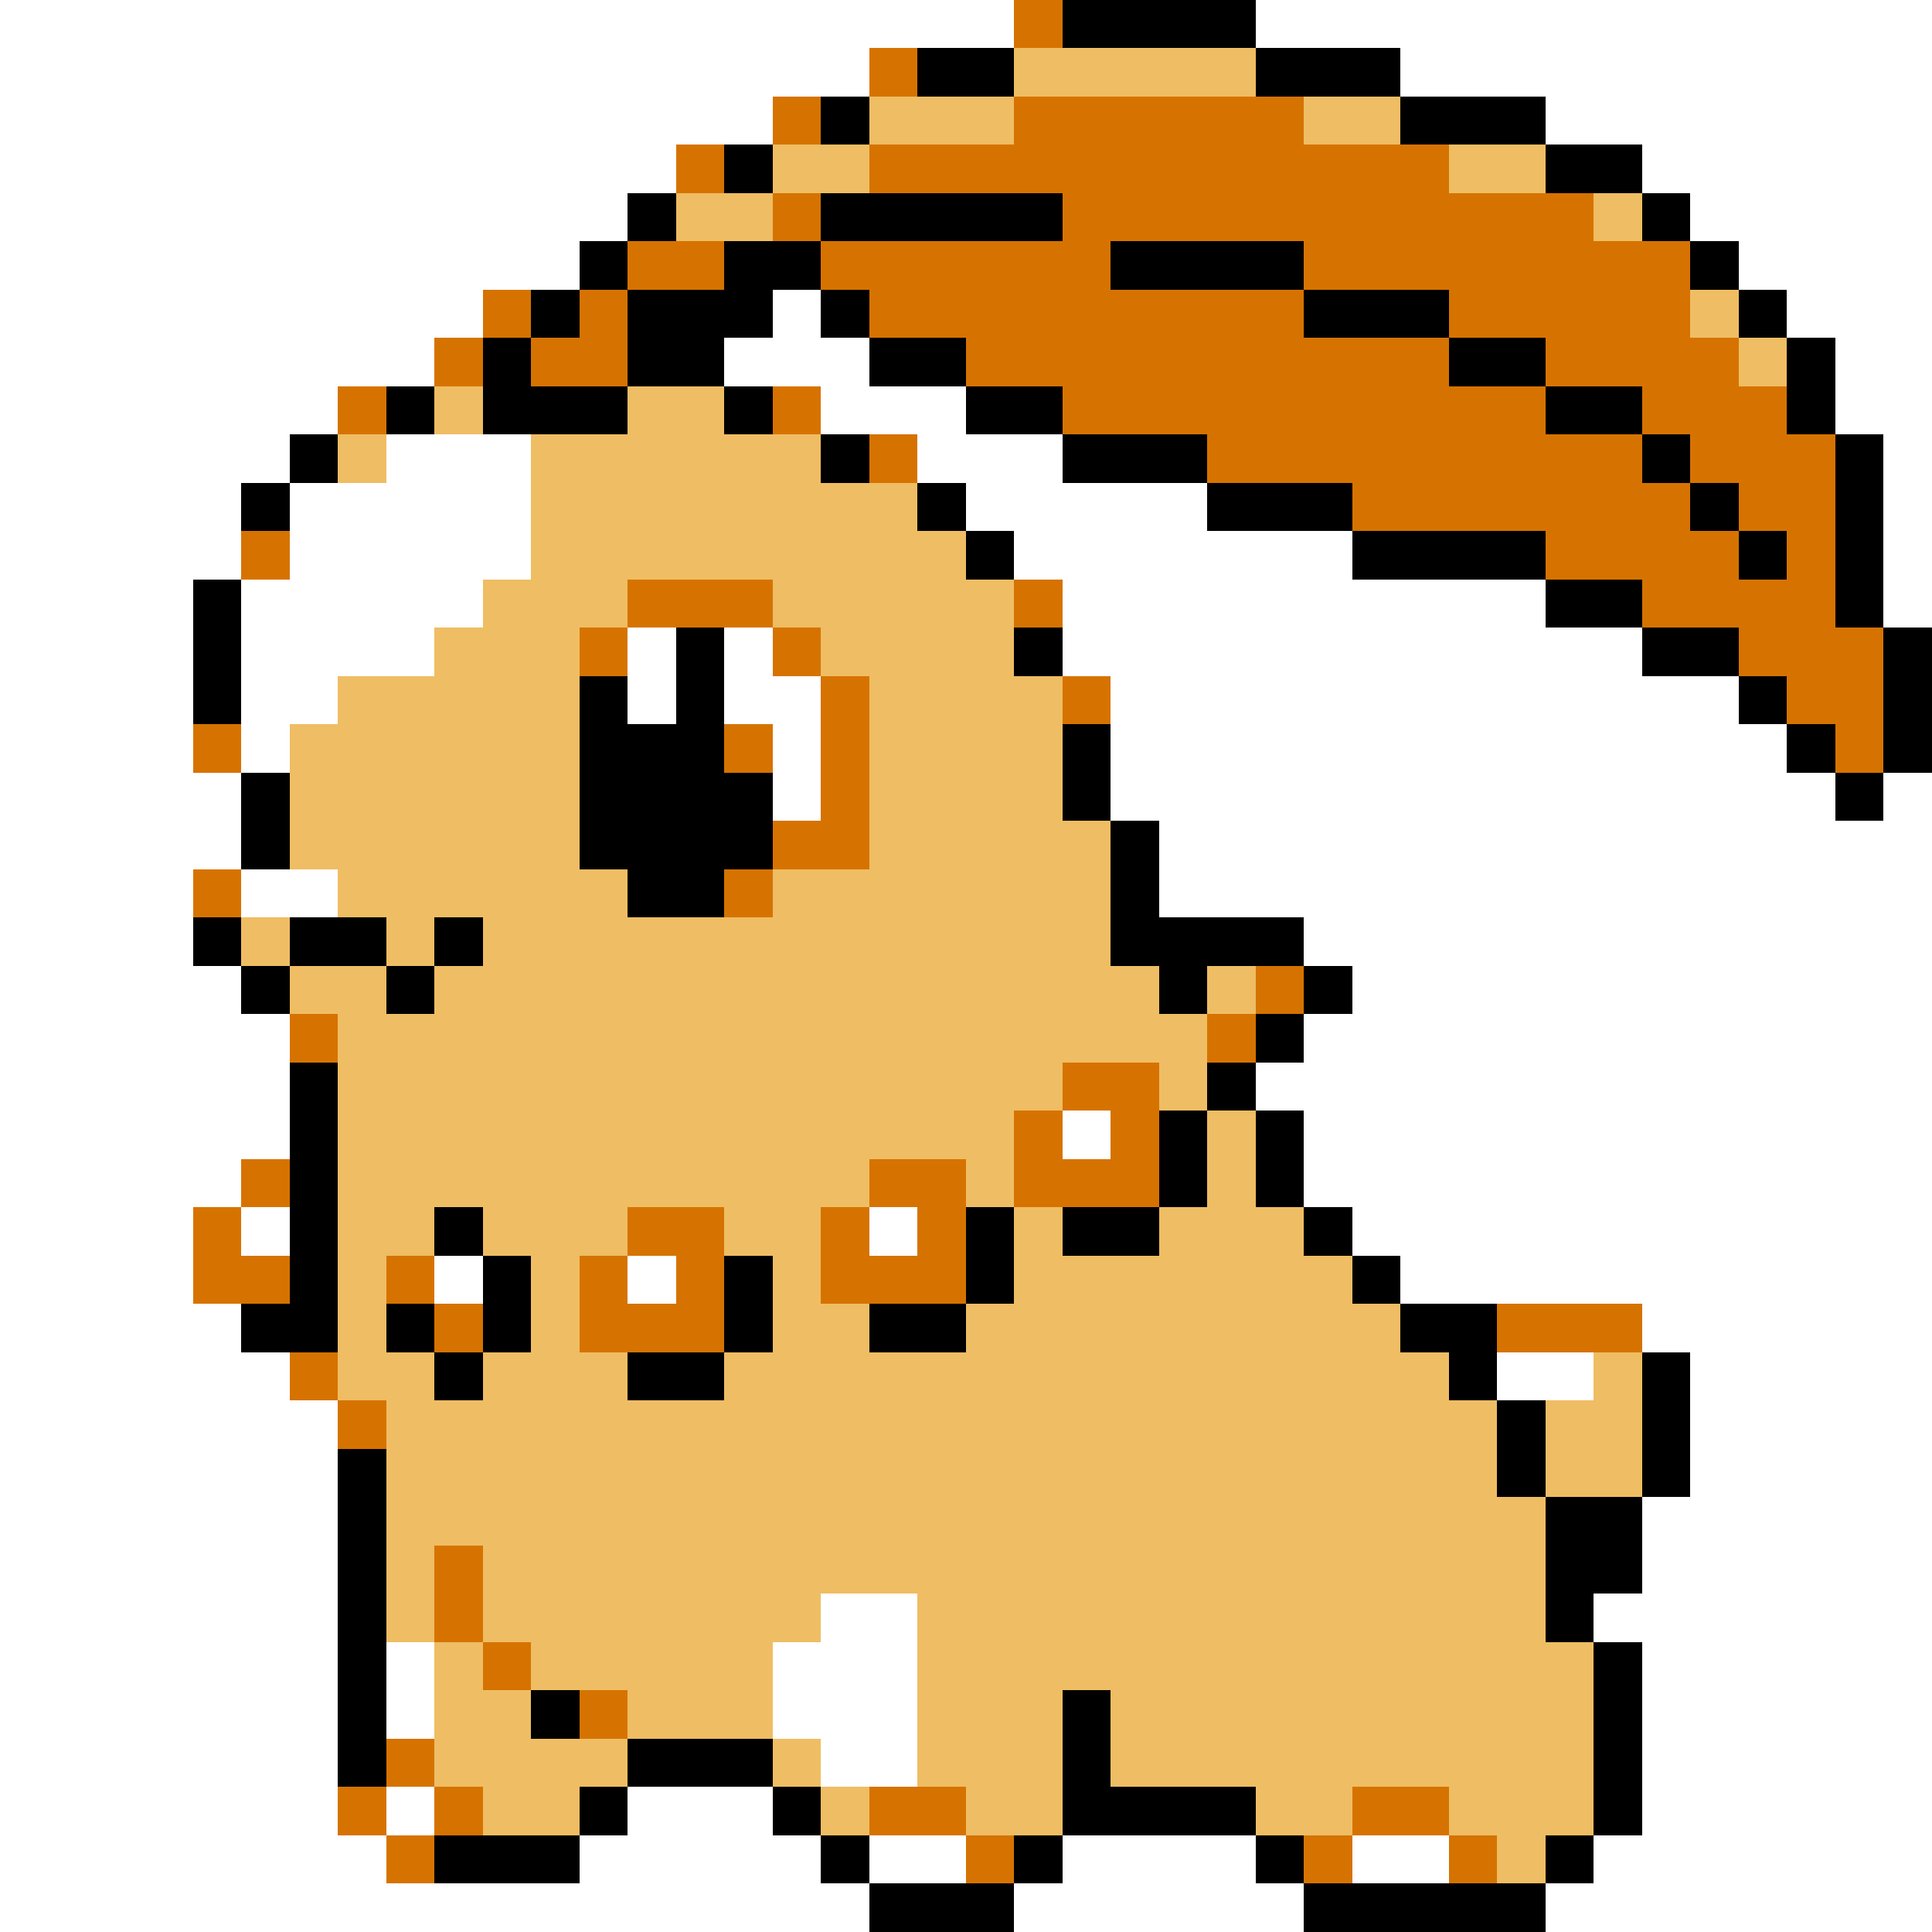 <svg xmlns="http://www.w3.org/2000/svg" viewBox="0 -0.5 40 40" shape-rendering="crispEdges">
<rect x="0" y="-0.5" width="40" height="40" fill="#333333" stroke="none"/>
<path stroke="#ffffff" d="M0 0h21M26 0h14M0 1h18M29 1h11M0 2h16M32 2h8M0 3h14M34 3h6M0 4h13M35 4h5M0 5h12M36 5h4M0 6h10M16 6h1M37 6h3M0 7h9M15 7h3M38 7h2M0 8h7M17 8h3M38 8h2M0 9h6M8 9h3M19 9h3M39 9h1M0 10h5M6 10h5M20 10h5M39 10h1M0 11h5M6 11h5M21 11h7M39 11h1M0 12h4M5 12h5M22 12h10M39 12h1M0 13h4M5 13h4M13 13h1M15 13h1M22 13h12M0 14h4M5 14h2M13 14h1M15 14h2M23 14h13M0 15h4M5 15h1M16 15h1M23 15h14M0 16h5M16 16h1M23 16h15M39 16h1M0 17h5M24 17h16M0 18h4M5 18h2M24 18h16M0 19h4M27 19h13M0 20h5M28 20h12M0 21h6M27 21h13M0 22h6M26 22h14M0 23h6M22 23h1M27 23h13M0 24h5M27 24h13M0 25h4M5 25h1M18 25h1M28 25h12M0 26h4M9 26h1M13 26h1M29 26h11M0 27h5M34 27h6M0 28h6M31 28h2M35 28h5M0 29h7M35 29h5M0 30h7M35 30h5M0 31h7M34 31h6M0 32h7M34 32h6M0 33h7M17 33h2M33 33h7M0 34h7M8 34h1M16 34h3M34 34h6M0 35h7M8 35h1M16 35h3M34 35h6M0 36h7M17 36h2M34 36h6M0 37h7M8 37h1M13 37h3M34 37h6M0 38h8M12 38h5M18 38h2M22 38h4M28 38h2M33 38h7M0 39h18M21 39h6M32 39h8" />
<path stroke="#d67300" d="M21 0h1M18 1h1M16 2h1M21 2h6M14 3h1M18 3h12M16 4h1M22 4h11M13 5h2M17 5h6M27 5h8M10 6h1M12 6h1M18 6h9M30 6h5M9 7h1M11 7h2M20 7h10M32 7h4M7 8h1M16 8h1M22 8h10M34 8h3M18 9h1M25 9h9M35 9h3M28 10h7M36 10h2M5 11h1M32 11h4M37 11h1M13 12h3M21 12h1M34 12h4M12 13h1M16 13h1M36 13h3M17 14h1M22 14h1M37 14h2M4 15h1M15 15h1M17 15h1M38 15h1M17 16h1M16 17h2M4 18h1M15 18h1M26 20h1M6 21h1M25 21h1M22 22h2M21 23h1M23 23h1M5 24h1M18 24h2M21 24h3M4 25h1M13 25h2M17 25h1M19 25h1M4 26h2M8 26h1M12 26h1M14 26h1M17 26h3M9 27h1M12 27h3M31 27h3M6 28h1M7 29h1M9 32h1M9 33h1M10 34h1M12 35h1M8 36h1M7 37h1M9 37h1M18 37h2M28 37h2M8 38h1M20 38h1M27 38h1M30 38h1" />
<path stroke="#000000" d="M22 0h4M19 1h2M26 1h3M17 2h1M29 2h3M15 3h1M32 3h2M13 4h1M17 4h5M34 4h1M12 5h1M15 5h2M23 5h4M35 5h1M11 6h1M13 6h3M17 6h1M27 6h3M36 6h1M10 7h1M13 7h2M18 7h2M30 7h2M37 7h1M8 8h1M10 8h3M15 8h1M20 8h2M32 8h2M37 8h1M6 9h1M17 9h1M22 9h3M34 9h1M38 9h1M5 10h1M19 10h1M25 10h3M35 10h1M38 10h1M20 11h1M28 11h4M36 11h1M38 11h1M4 12h1M32 12h2M38 12h1M4 13h1M14 13h1M21 13h1M34 13h2M39 13h1M4 14h1M12 14h1M14 14h1M36 14h1M39 14h1M12 15h3M22 15h1M37 15h1M39 15h1M5 16h1M12 16h4M22 16h1M38 16h1M5 17h1M12 17h4M23 17h1M13 18h2M23 18h1M4 19h1M6 19h2M9 19h1M23 19h4M5 20h1M8 20h1M24 20h1M27 20h1M26 21h1M6 22h1M25 22h1M6 23h1M24 23h1M26 23h1M6 24h1M24 24h1M26 24h1M6 25h1M9 25h1M20 25h1M22 25h2M27 25h1M6 26h1M10 26h1M15 26h1M20 26h1M28 26h1M5 27h2M8 27h1M10 27h1M15 27h1M18 27h2M29 27h2M9 28h1M13 28h2M30 28h1M34 28h1M31 29h1M34 29h1M7 30h1M31 30h1M34 30h1M7 31h1M32 31h2M7 32h1M32 32h2M7 33h1M32 33h1M7 34h1M33 34h1M7 35h1M11 35h1M22 35h1M33 35h1M7 36h1M13 36h3M22 36h1M33 36h1M12 37h1M16 37h1M22 37h4M33 37h1M9 38h3M17 38h1M21 38h1M26 38h1M32 38h1M18 39h3M27 39h5" />
<path stroke="#efbd63" d="M21 1h5M18 2h3M27 2h2M16 3h2M30 3h2M14 4h2M33 4h1M35 6h1M36 7h1M9 8h1M13 8h2M7 9h1M11 9h6M11 10h8M11 11h9M10 12h3M16 12h5M9 13h3M17 13h4M7 14h5M18 14h4M6 15h6M18 15h4M6 16h6M18 16h4M6 17h6M18 17h5M7 18h6M16 18h7M5 19h1M8 19h1M10 19h13M6 20h2M9 20h15M25 20h1M7 21h18M7 22h15M24 22h1M7 23h14M25 23h1M7 24h11M20 24h1M25 24h1M7 25h2M10 25h3M15 25h2M21 25h1M24 25h3M7 26h1M11 26h1M16 26h1M21 26h7M7 27h1M11 27h1M16 27h2M20 27h9M7 28h2M10 28h3M15 28h15M33 28h1M8 29h23M32 29h2M8 30h23M32 30h2M8 31h24M8 32h1M10 32h22M8 33h1M10 33h7M19 33h13M9 34h1M11 34h5M19 34h14M9 35h2M13 35h3M19 35h3M23 35h10M9 36h4M16 36h1M19 36h3M23 36h10M10 37h2M17 37h1M20 37h2M26 37h2M30 37h3M31 38h1" />
</svg>